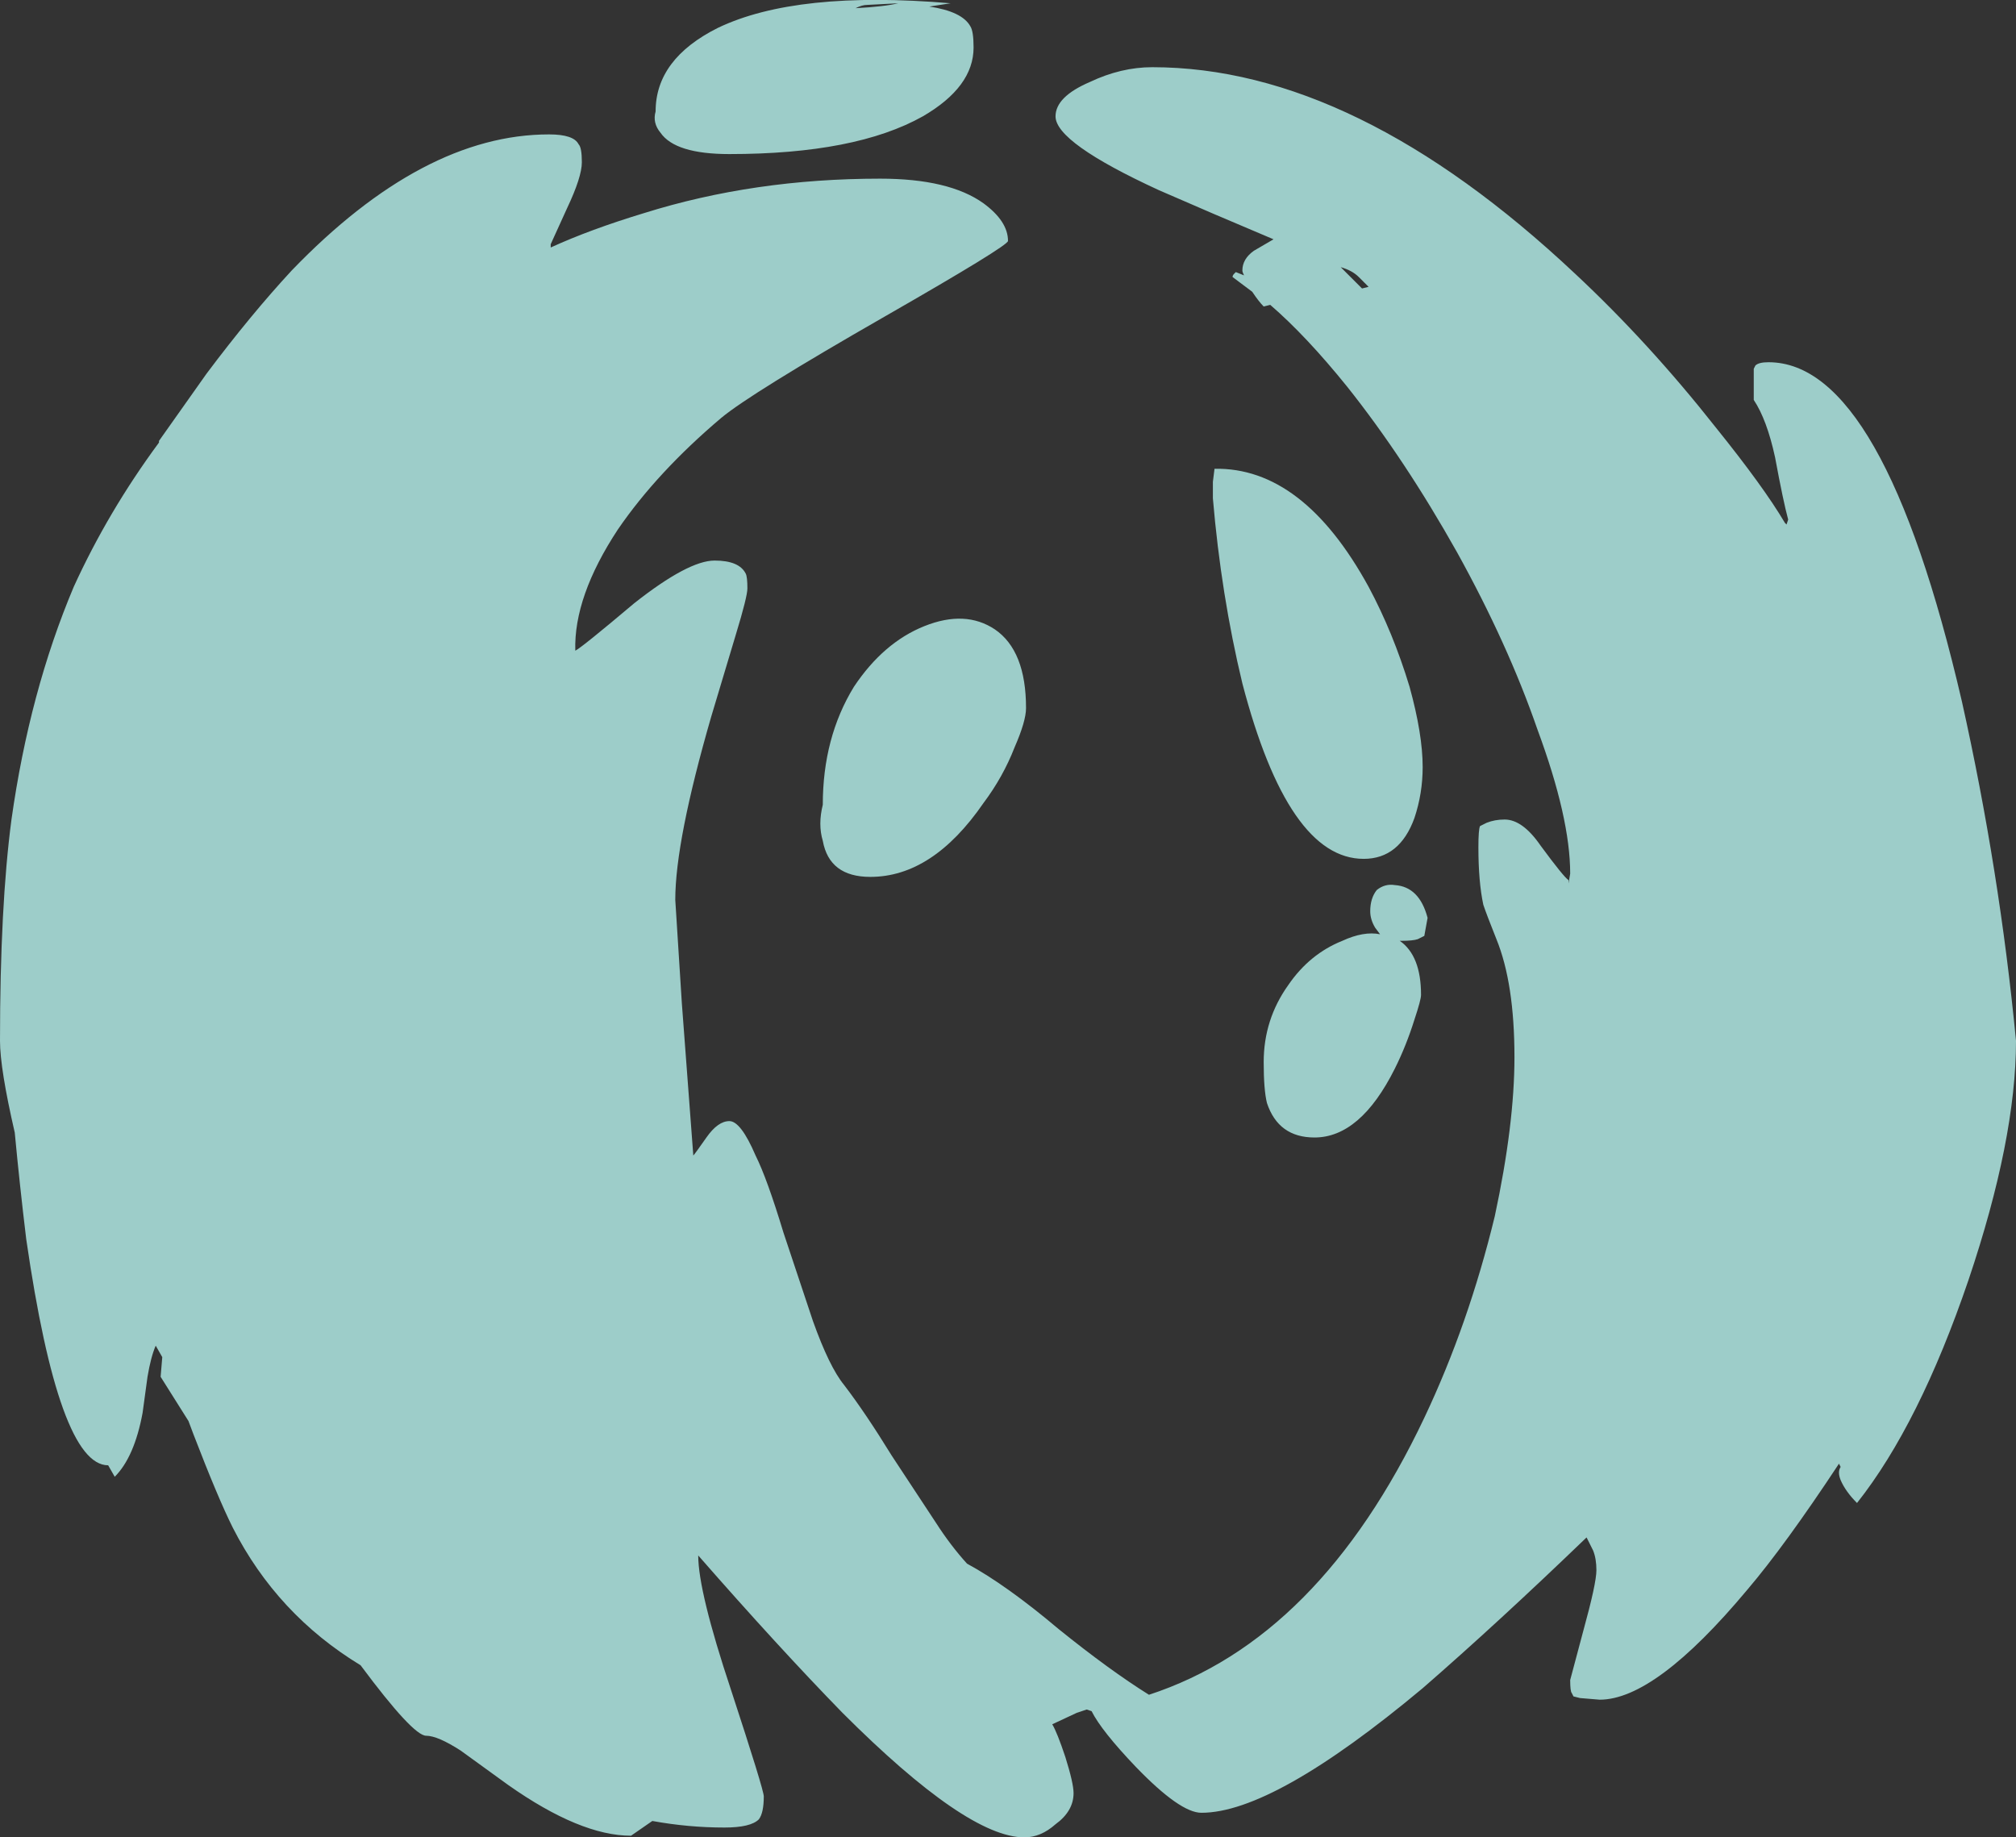 <?xml version="1.0" encoding="UTF-8" standalone="no"?>
<svg xmlns:ffdec="https://www.free-decompiler.com/flash" xmlns:xlink="http://www.w3.org/1999/xlink" ffdec:objectType="shape" height="56.05px" width="61.5px" xmlns="http://www.w3.org/2000/svg">
  <rect width="100%" height="100%" fill="#333333" stroke="none"/>
  <g transform="matrix(1.0, 0.0, 0.0, 1.0, 28.25, 53.2)">
    <path d="M25.25 -41.0 L25.25 -41.95 25.3 -42.05 Q25.4 -42.15 25.7 -42.15 29.2 -42.15 31.6 -31.8 32.75 -26.65 33.25 -21.45 33.25 -18.45 31.8 -14.15 30.3 -9.75 28.4 -7.35 28.05 -7.7 27.9 -8.05 27.8 -8.3 27.9 -8.45 L27.85 -8.55 Q26.2 -6.05 25.05 -4.7 22.25 -1.35 20.55 -1.35 L19.95 -1.4 19.75 -1.45 19.7 -1.55 Q19.65 -1.6 19.65 -1.95 L20.05 -3.45 Q20.45 -4.9 20.45 -5.3 20.45 -5.65 20.35 -5.9 L20.15 -6.3 Q17.45 -3.7 15.15 -1.7 10.6 2.1 8.4 2.1 7.75 2.1 6.4 0.7 5.35 -0.4 5.05 -1.0 L4.9 -1.05 Q4.75 -1.0 4.6 -0.95 L3.85 -0.6 Q4.0 -0.35 4.25 0.4 4.5 1.2 4.5 1.5 4.5 2.05 3.95 2.45 3.5 2.85 3.0 2.85 1.25 2.85 -2.55 -0.95 -4.5 -2.95 -6.95 -5.75 -6.95 -4.65 -5.95 -1.65 -4.95 1.4 -4.95 1.6 -4.95 2.1 -5.1 2.3 -5.35 2.55 -6.15 2.55 -7.25 2.55 -8.35 2.35 L-9.0 2.8 Q-10.55 2.8 -12.75 1.25 L-14.2 0.2 Q-14.9 -0.25 -15.25 -0.25 -15.65 -0.25 -17.25 -2.4 -19.8 -3.95 -21.15 -6.6 -21.6 -7.5 -22.35 -9.45 L-22.5 -9.85 -23.35 -11.2 -23.3 -11.8 -23.5 -12.15 Q-23.65 -11.8 -23.75 -11.2 L-23.9 -10.1 Q-24.15 -8.75 -24.75 -8.15 L-24.95 -8.5 Q-26.45 -8.5 -27.45 -15.4 -27.65 -17.05 -27.8 -18.65 -28.25 -20.6 -28.25 -21.45 -28.25 -25.55 -27.9 -28.2 -27.35 -32.1 -26.0 -35.3 -24.95 -37.6 -23.4 -39.7 L-23.4 -39.75 Q-23.15 -40.1 -21.95 -41.8 -20.6 -43.6 -19.35 -44.95 -15.35 -49.1 -11.5 -49.1 -10.75 -49.1 -10.6 -48.8 -10.5 -48.7 -10.5 -48.25 -10.5 -47.8 -10.95 -46.85 L-11.45 -45.75 -11.45 -45.65 Q-10.25 -46.2 -8.6 -46.7 -5.25 -47.75 -1.4 -47.75 0.7 -47.75 1.75 -47.0 2.5 -46.45 2.5 -45.85 2.5 -45.7 -1.25 -43.55 -5.35 -41.2 -6.25 -40.45 -8.2 -38.8 -9.4 -37.05 -10.75 -35.0 -10.7 -33.35 -10.5 -33.45 -8.9 -34.8 -7.25 -36.1 -6.45 -36.1 -5.7 -36.1 -5.5 -35.7 -5.45 -35.6 -5.45 -35.25 -5.45 -35.0 -5.8 -33.85 L-6.55 -31.35 Q-7.65 -27.55 -7.65 -25.75 L-7.45 -22.6 -7.1 -17.95 Q-7.05 -18.0 -6.7 -18.5 -6.35 -19.0 -6.0 -19.0 -5.65 -19.0 -5.2 -17.95 -4.85 -17.25 -4.35 -15.6 L-3.45 -12.9 Q-2.95 -11.5 -2.5 -10.95 -1.85 -10.1 -1.05 -8.8 L0.3 -6.75 Q0.75 -6.05 1.25 -5.5 2.45 -4.85 4.05 -3.5 5.6 -2.25 6.8 -1.5 12.0 -3.2 15.2 -9.95 16.55 -12.8 17.35 -16.1 17.95 -18.9 17.95 -20.95 17.95 -23.2 17.4 -24.55 17.1 -25.3 17.0 -25.6 16.85 -26.3 16.85 -27.35 16.85 -27.9 16.9 -28.0 L17.1 -28.1 Q17.35 -28.2 17.65 -28.2 18.2 -28.2 18.75 -27.4 19.45 -26.45 19.6 -26.35 L19.6 -26.25 19.65 -26.55 Q19.65 -28.25 18.65 -30.95 17.75 -33.55 16.2 -36.35 14.6 -39.2 12.85 -41.4 11.6 -42.95 10.5 -43.9 L10.3 -43.85 Q10.15 -44.0 9.95 -44.3 L9.35 -44.75 Q9.35 -44.8 9.4 -44.85 L9.45 -44.9 9.7 -44.8 Q9.65 -44.9 9.65 -44.95 9.65 -45.3 10.0 -45.55 L10.6 -45.9 Q8.7 -46.7 7.1 -47.4 3.95 -48.85 3.95 -49.65 3.95 -50.25 5.0 -50.7 5.95 -51.15 6.9 -51.15 13.1 -51.15 19.8 -44.85 22.05 -42.75 24.1 -40.15 25.55 -38.35 26.2 -37.25 L26.25 -37.2 26.3 -37.35 Q26.15 -37.9 25.9 -39.25 25.65 -40.4 25.25 -41.0 M13.3 -44.4 L13.5 -44.45 13.2 -44.75 Q13.0 -44.95 12.65 -45.05 L13.3 -44.4 M0.1 -53.0 Q1.1 -52.85 1.35 -52.4 1.45 -52.25 1.45 -51.75 1.45 -50.55 -0.1 -49.65 -2.15 -48.5 -6.0 -48.5 -7.65 -48.5 -8.1 -49.15 -8.35 -49.45 -8.25 -49.8 -8.25 -51.4 -6.35 -52.35 -3.95 -53.5 0.75 -53.1 L0.1 -53.0 M8.75 -38.5 L8.8 -38.9 Q11.5 -38.95 13.5 -35.3 14.25 -33.9 14.75 -32.25 15.15 -30.8 15.15 -29.8 15.15 -29.0 14.9 -28.25 14.45 -27.0 13.35 -27.0 11.05 -27.0 9.65 -32.35 9.0 -35.05 8.75 -38.0 L8.75 -38.5 M2.7 -30.4 Q2.35 -29.5 1.75 -28.7 0.2 -26.45 -1.7 -26.45 -2.95 -26.45 -3.15 -27.55 -3.3 -28.05 -3.15 -28.65 -3.15 -30.7 -2.2 -32.25 -1.3 -33.6 -0.05 -34.1 1.2 -34.6 2.1 -34.0 3.05 -33.35 3.05 -31.6 3.05 -31.2 2.7 -30.4 M13.55 -25.4 Q13.55 -25.8 13.75 -26.05 14.0 -26.25 14.3 -26.2 15.05 -26.15 15.3 -25.2 L15.2 -24.65 15.0 -24.55 Q14.85 -24.5 14.5 -24.5 L14.45 -24.5 Q15.1 -24.05 15.1 -22.85 15.1 -22.7 14.9 -22.1 14.65 -21.3 14.3 -20.6 13.25 -18.5 11.85 -18.5 10.75 -18.5 10.4 -19.55 10.3 -19.95 10.3 -20.8 10.3 -22.1 11.05 -23.15 11.7 -24.1 12.7 -24.5 13.35 -24.8 13.85 -24.7 L13.7 -24.9 Q13.55 -25.15 13.55 -25.4 M-1.8 -53.05 Q-1.95 -53.05 -2.15 -52.95 -1.25 -53.0 -0.85 -53.1 L-1.8 -53.05" fill="#bffff9" fill-opacity="0.753" fill-rule="evenodd" stroke="none"/>
  </g>
</svg>
